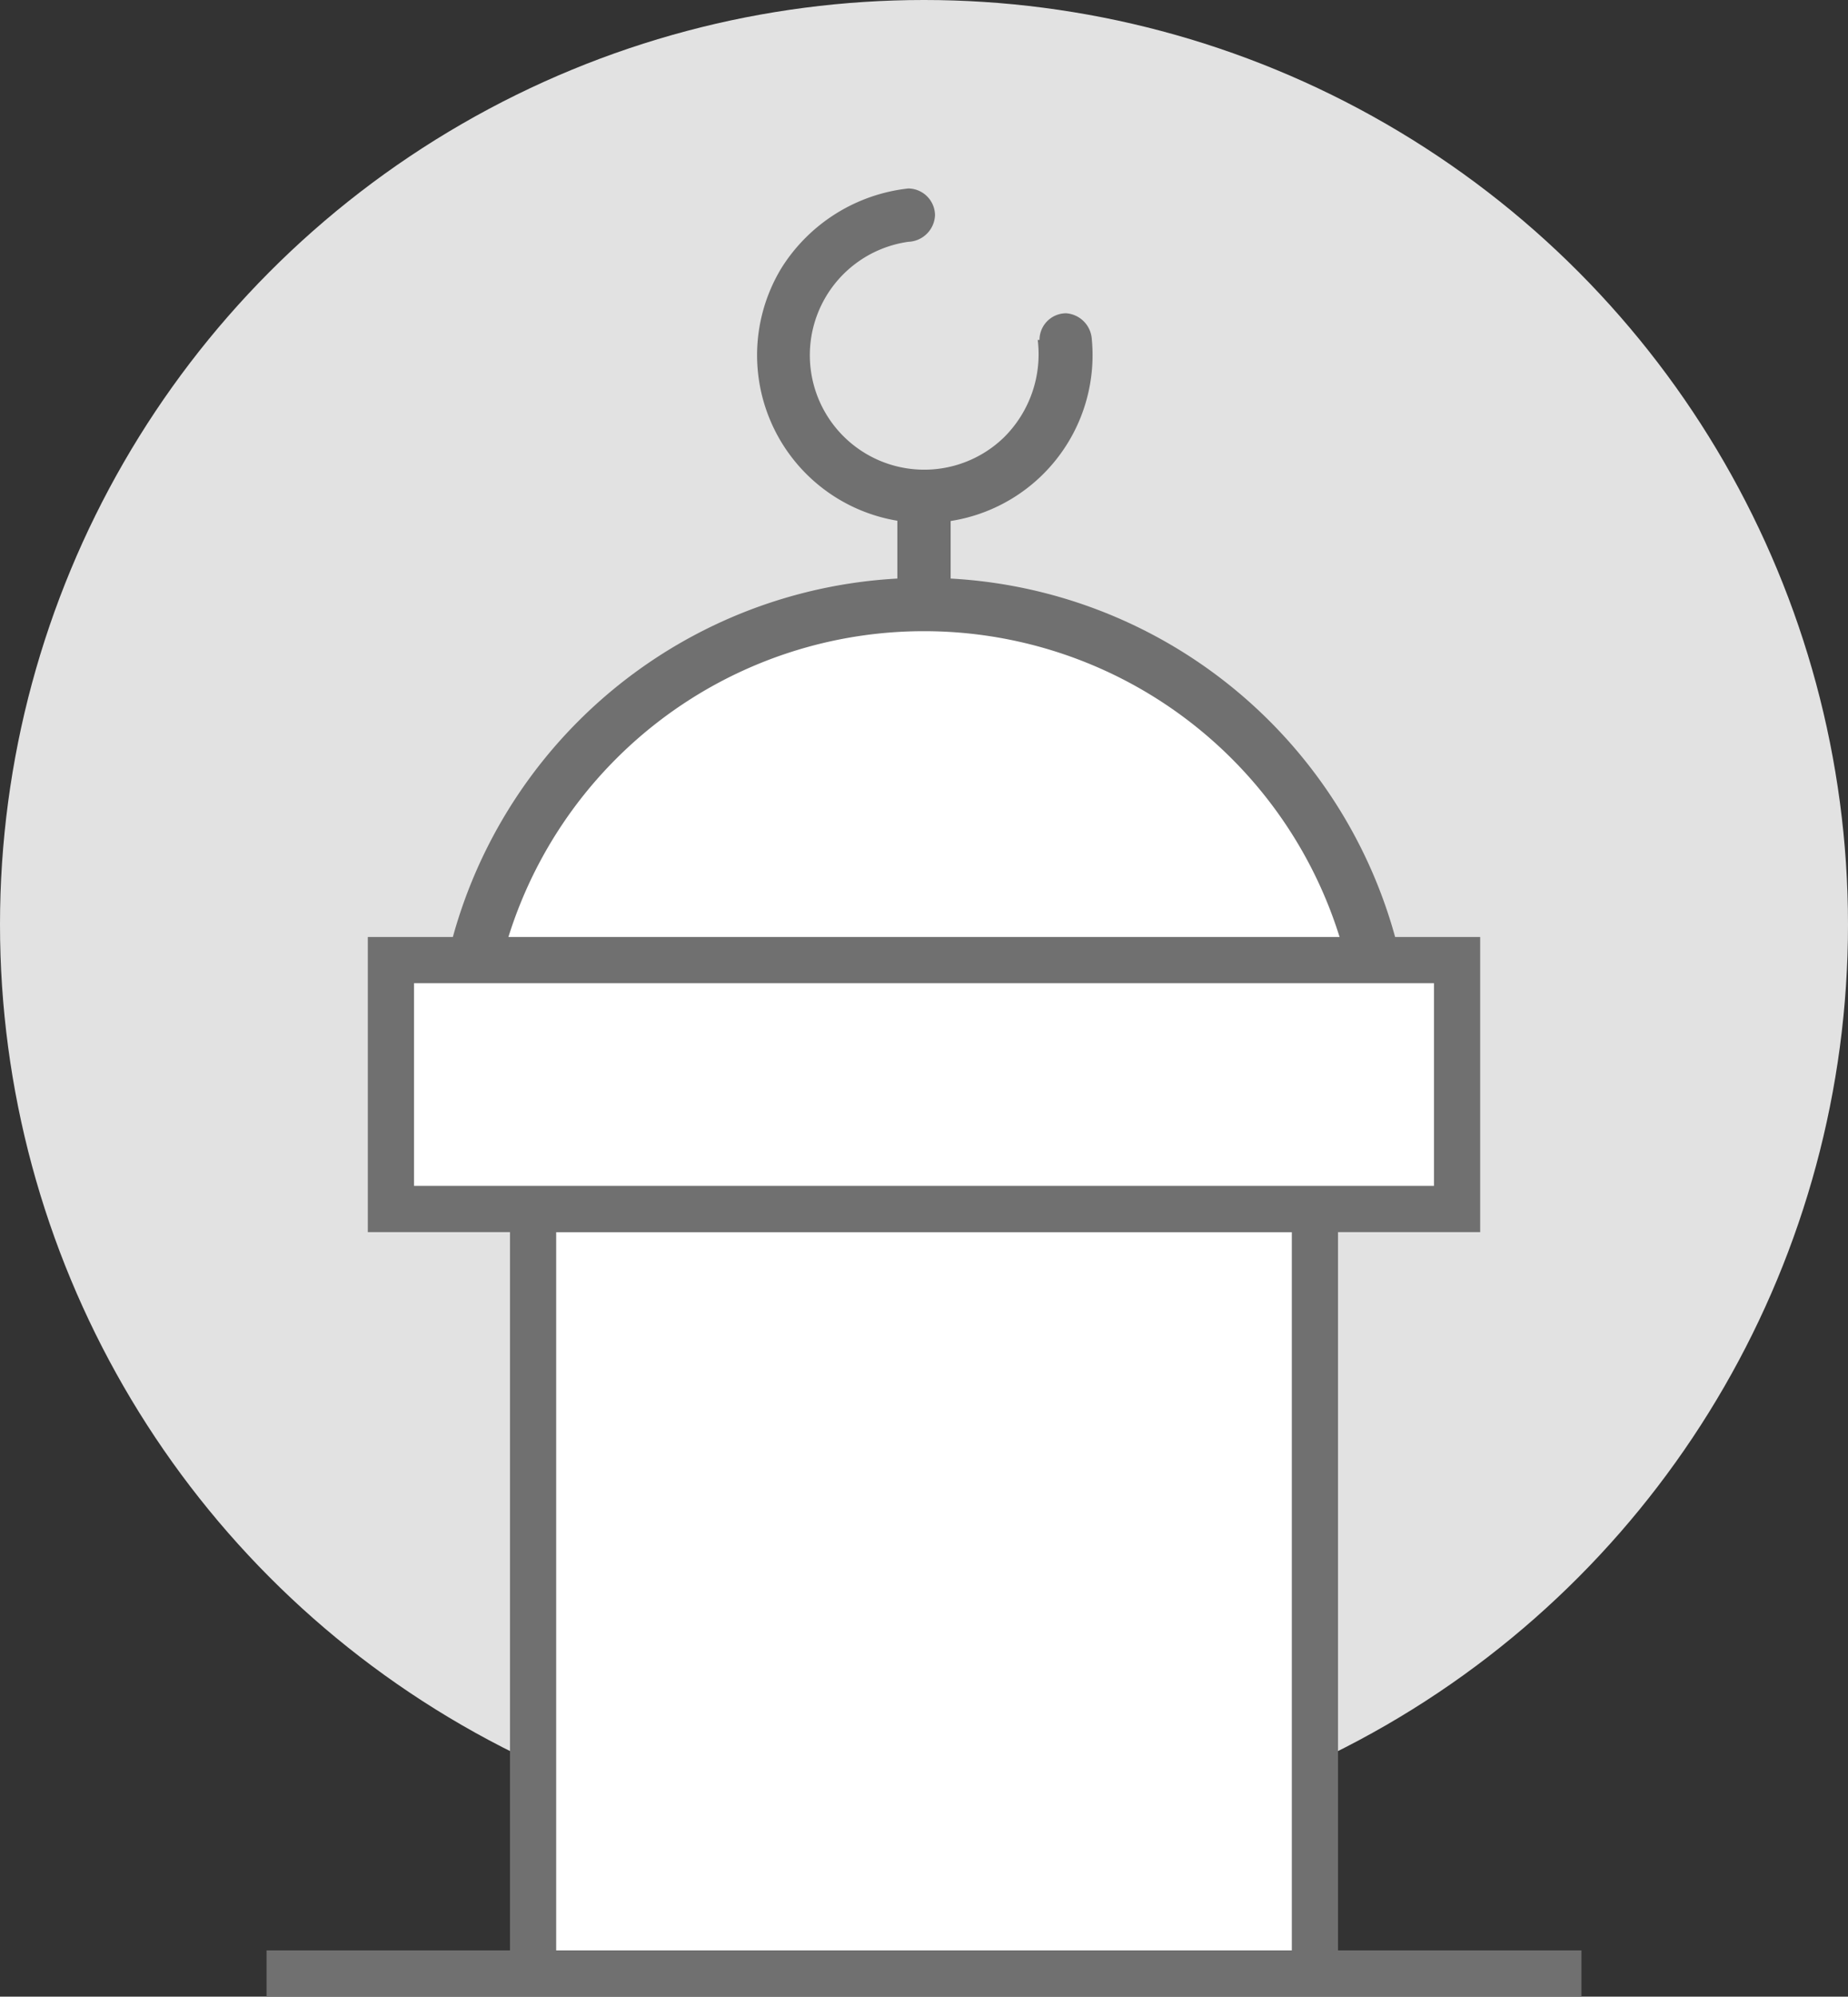 <svg xmlns="http://www.w3.org/2000/svg" viewBox="0 0 52 56.15"><rect x="0" y="0" width="52" height="56.15" fill="#333333" stroke="none"/><defs><style>.cls-1{fill:#e2e2e2;}.cls-2,.cls-3{fill:#fff;stroke:#707070;stroke-miterlimit:10;}.cls-2{stroke-width:1.3px;}.cls-3{stroke-width:1.5px;}.cls-4{fill:#707070;}</style></defs><g id="Layer_2" data-name="Layer 2"><g id="Layer_1-2" data-name="Layer 1"><circle class="cls-1" cx="26" cy="26" r="26"/><polyline class="cls-2" points="15 55.5 15 34 37 34 37 55.5"/><path class="cls-3" d="M13,30a13,13,0,0,1,26,0Z"/><rect class="cls-2" x="11" y="27" width="30" height="7"/><path class="cls-4" d="M29.2,9.56a3.29,3.29,0,0,1-.94,2.73,3.22,3.22,0,1,1-2.7-5.49.78.78,0,0,0,.75-.75.76.76,0,0,0-.75-.75A4.84,4.84,0,0,0,22,7.52a4.72,4.72,0,1,0,8.72,2A.78.78,0,0,0,30,8.81a.75.75,0,0,0-.75.75Z"/><line class="cls-3" x1="26" y1="14" x2="26" y2="16.5"/><line class="cls-2" x1="7.5" y1="55.5" x2="44.5" y2="55.5"/></g></g></svg>
